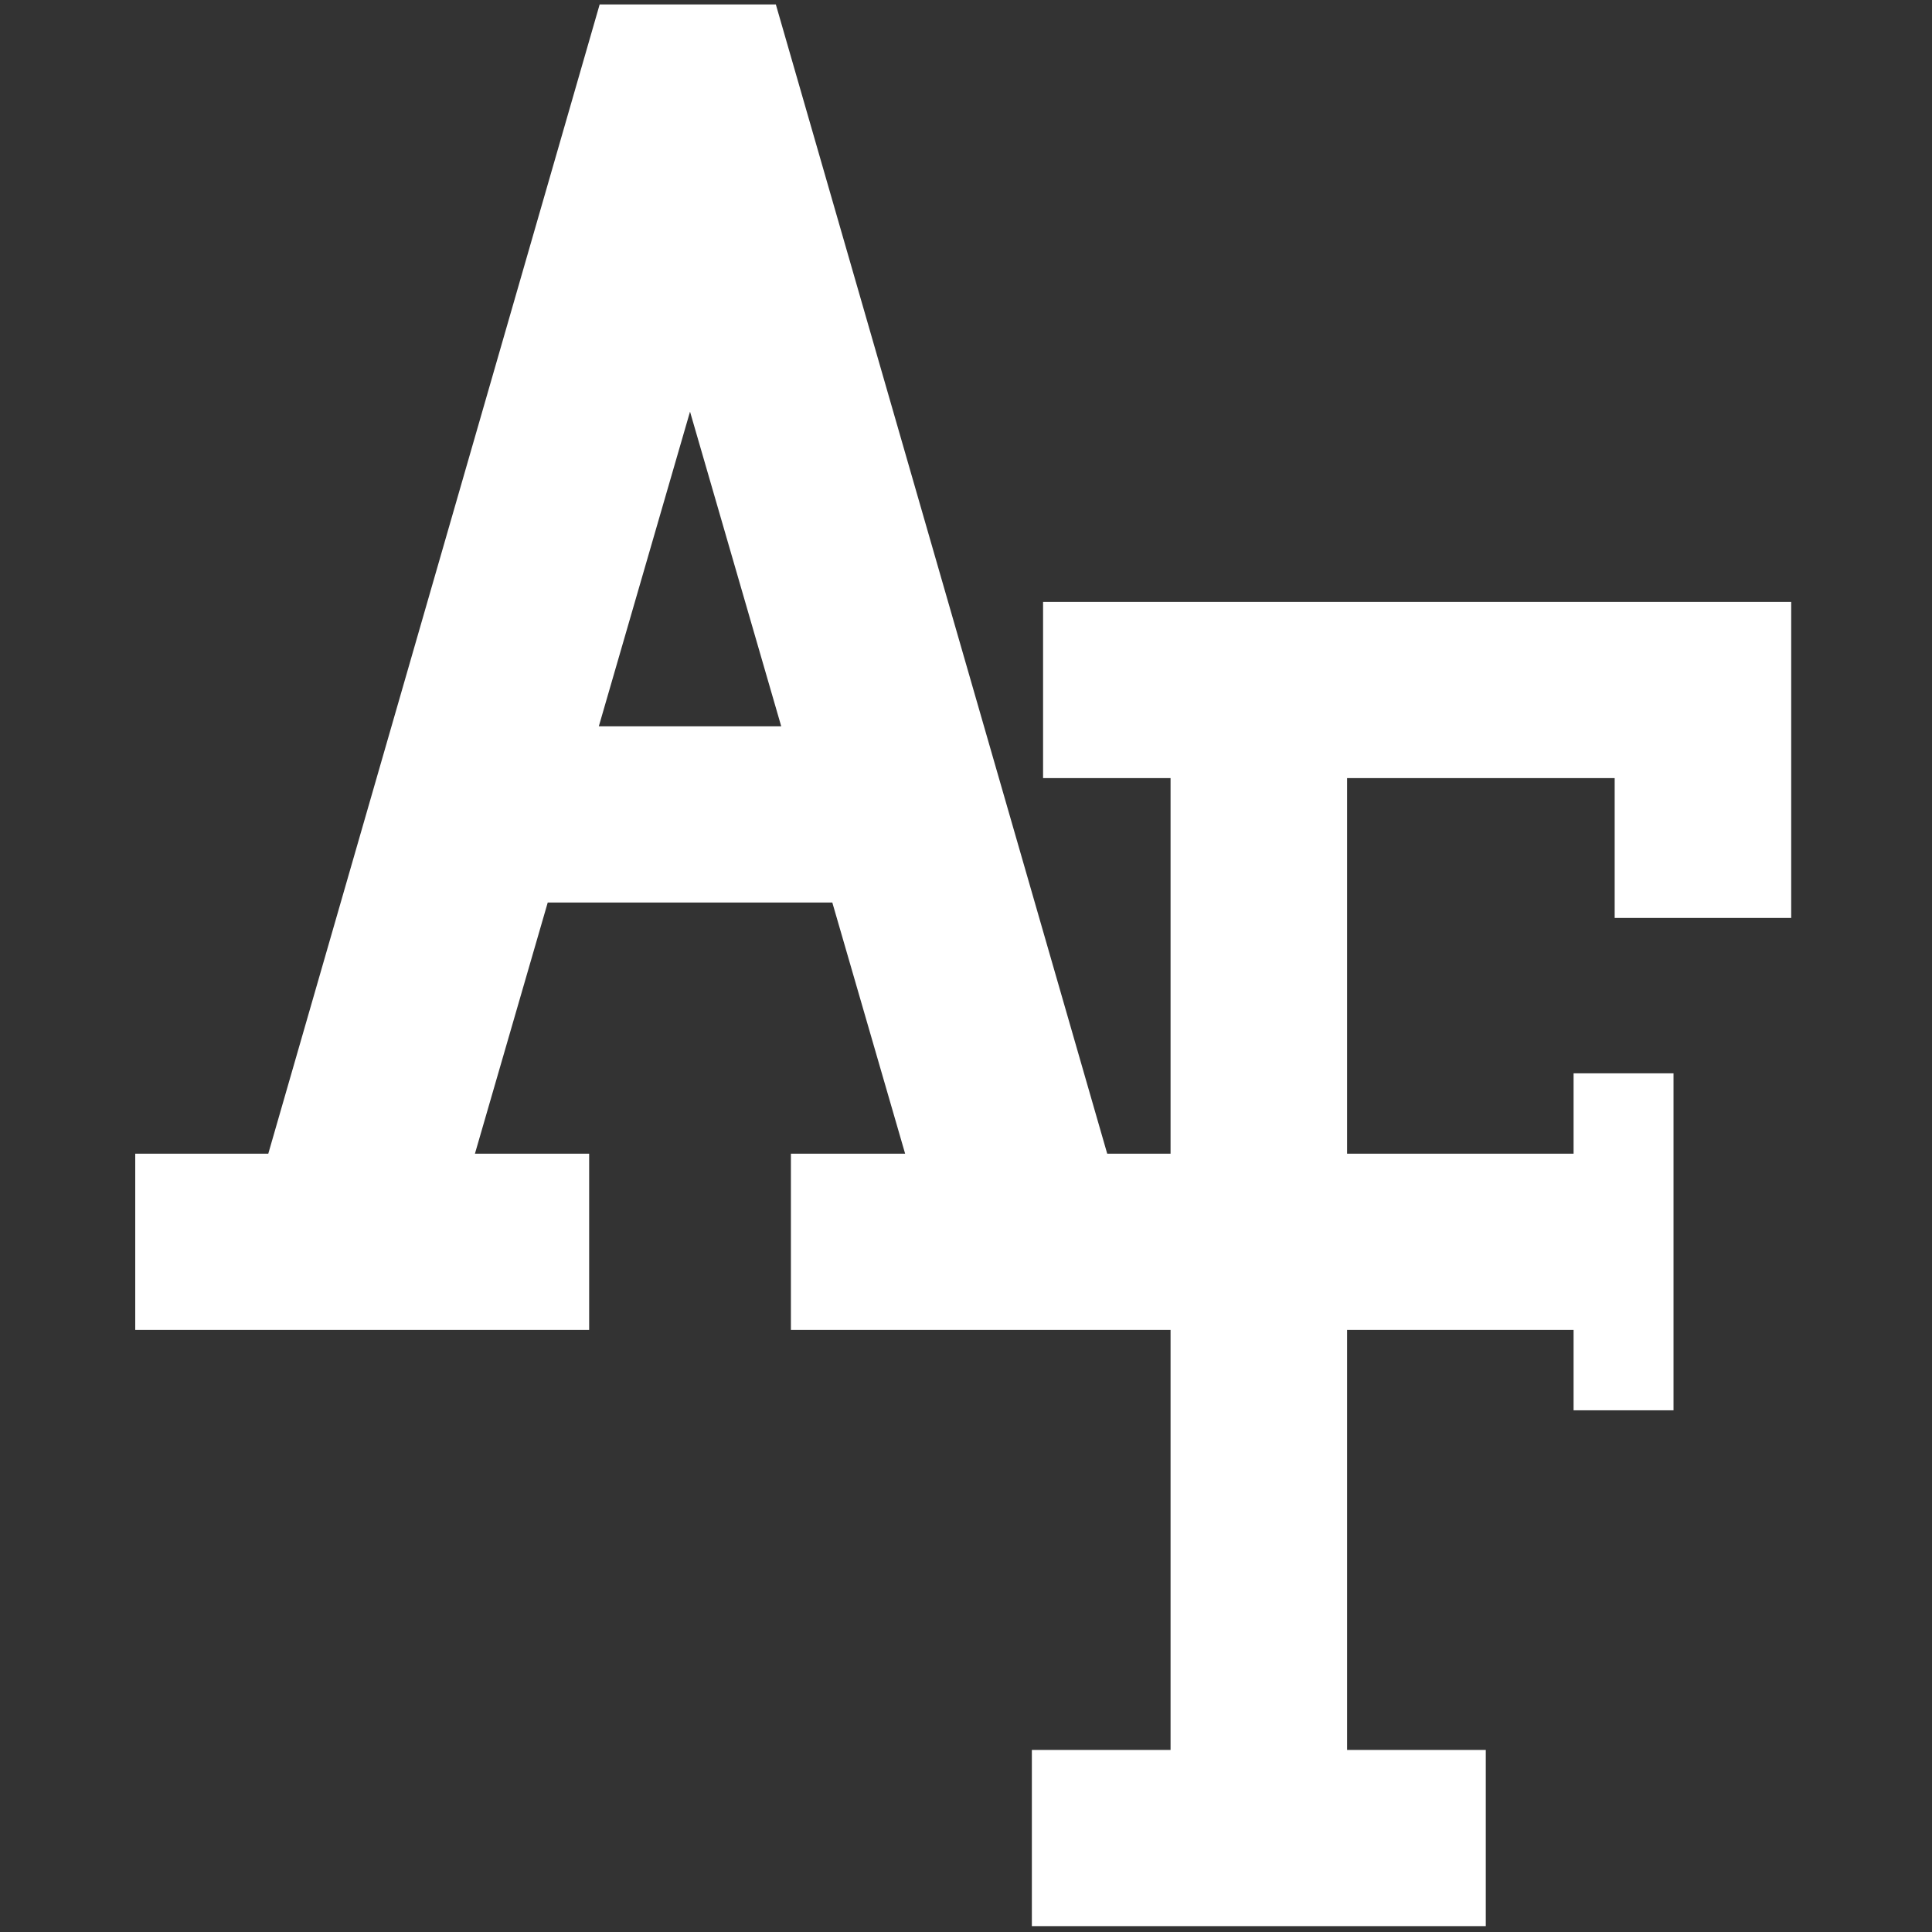 <?xml version="1.0" encoding="UTF-8"?>
<svg width="200px" height="200px" viewBox="0 0 200 200" version="1.1" xmlns="http://www.w3.org/2000/svg" xmlns:xlink="http://www.w3.org/1999/xlink">
    <rect x="0" y="0" width="200" height="200" fill="#333333" stroke="none"/>
    <!-- Generator: Sketch 54.1 (76490) - https://sketchapp.com -->
    <title>air-force</title>
    <desc>Created with Sketch.</desc>
    <g id="air-force" stroke="none" stroke-width="1" fill="none" fill-rule="evenodd">
        <g id="air-force_BGD" transform="translate(0, 0)" fill="#FFFFFF">
            <g id="air-force" transform="translate(14, 0)">
                <g id="g10" transform="translate(86, 99.82) scale(-1, 1) rotate(-180) translate(-86, -99.82) translate(0, 0.25)" fill-rule="nonzero">
                    <g id="g12">
                        <path d="M47.988,124.199 L57.431,156.776 L66.874,124.199 L47.988,124.199 Z M93.978,137.082 L93.978,118.843 L107.176,118.843 L107.176,79.959 L100.619,79.959 L66.315,198.932 L60.368,198.932 L59.208,198.932 L55.183,198.932 L52.827,198.932 L48.077,198.932 L13.772,79.959 L0,79.959 L0,61.72 L46.989,61.72 L46.989,79.959 L35.164,79.959 L42.701,105.96 L72.161,105.96 L79.699,79.959 L67.874,79.959 L67.874,61.72 L107.176,61.72 L107.176,54.717 L107.176,42.557 L107.176,18.239 L92.818,18.239 L92.818,0 L139.808,0 L139.808,18.239 L125.45,18.239 L125.45,42.557 L125.45,54.717 L125.45,61.72 L148.896,61.72 L148.896,53.396 L159.242,53.396 L159.242,61.72 L159.242,79.959 L159.242,88.282 L148.896,88.282 L148.896,79.959 L125.45,79.959 L125.45,118.843 L153.15,118.843 L153.15,104.367 L171.424,104.367 L171.424,118.843 L171.424,119.132 L171.424,137.082 L93.978,137.082 L93.978,137.082 Z" id="path14"></path>
                    </g>
                </g>
            </g>
        </g>
    </g>
</svg>